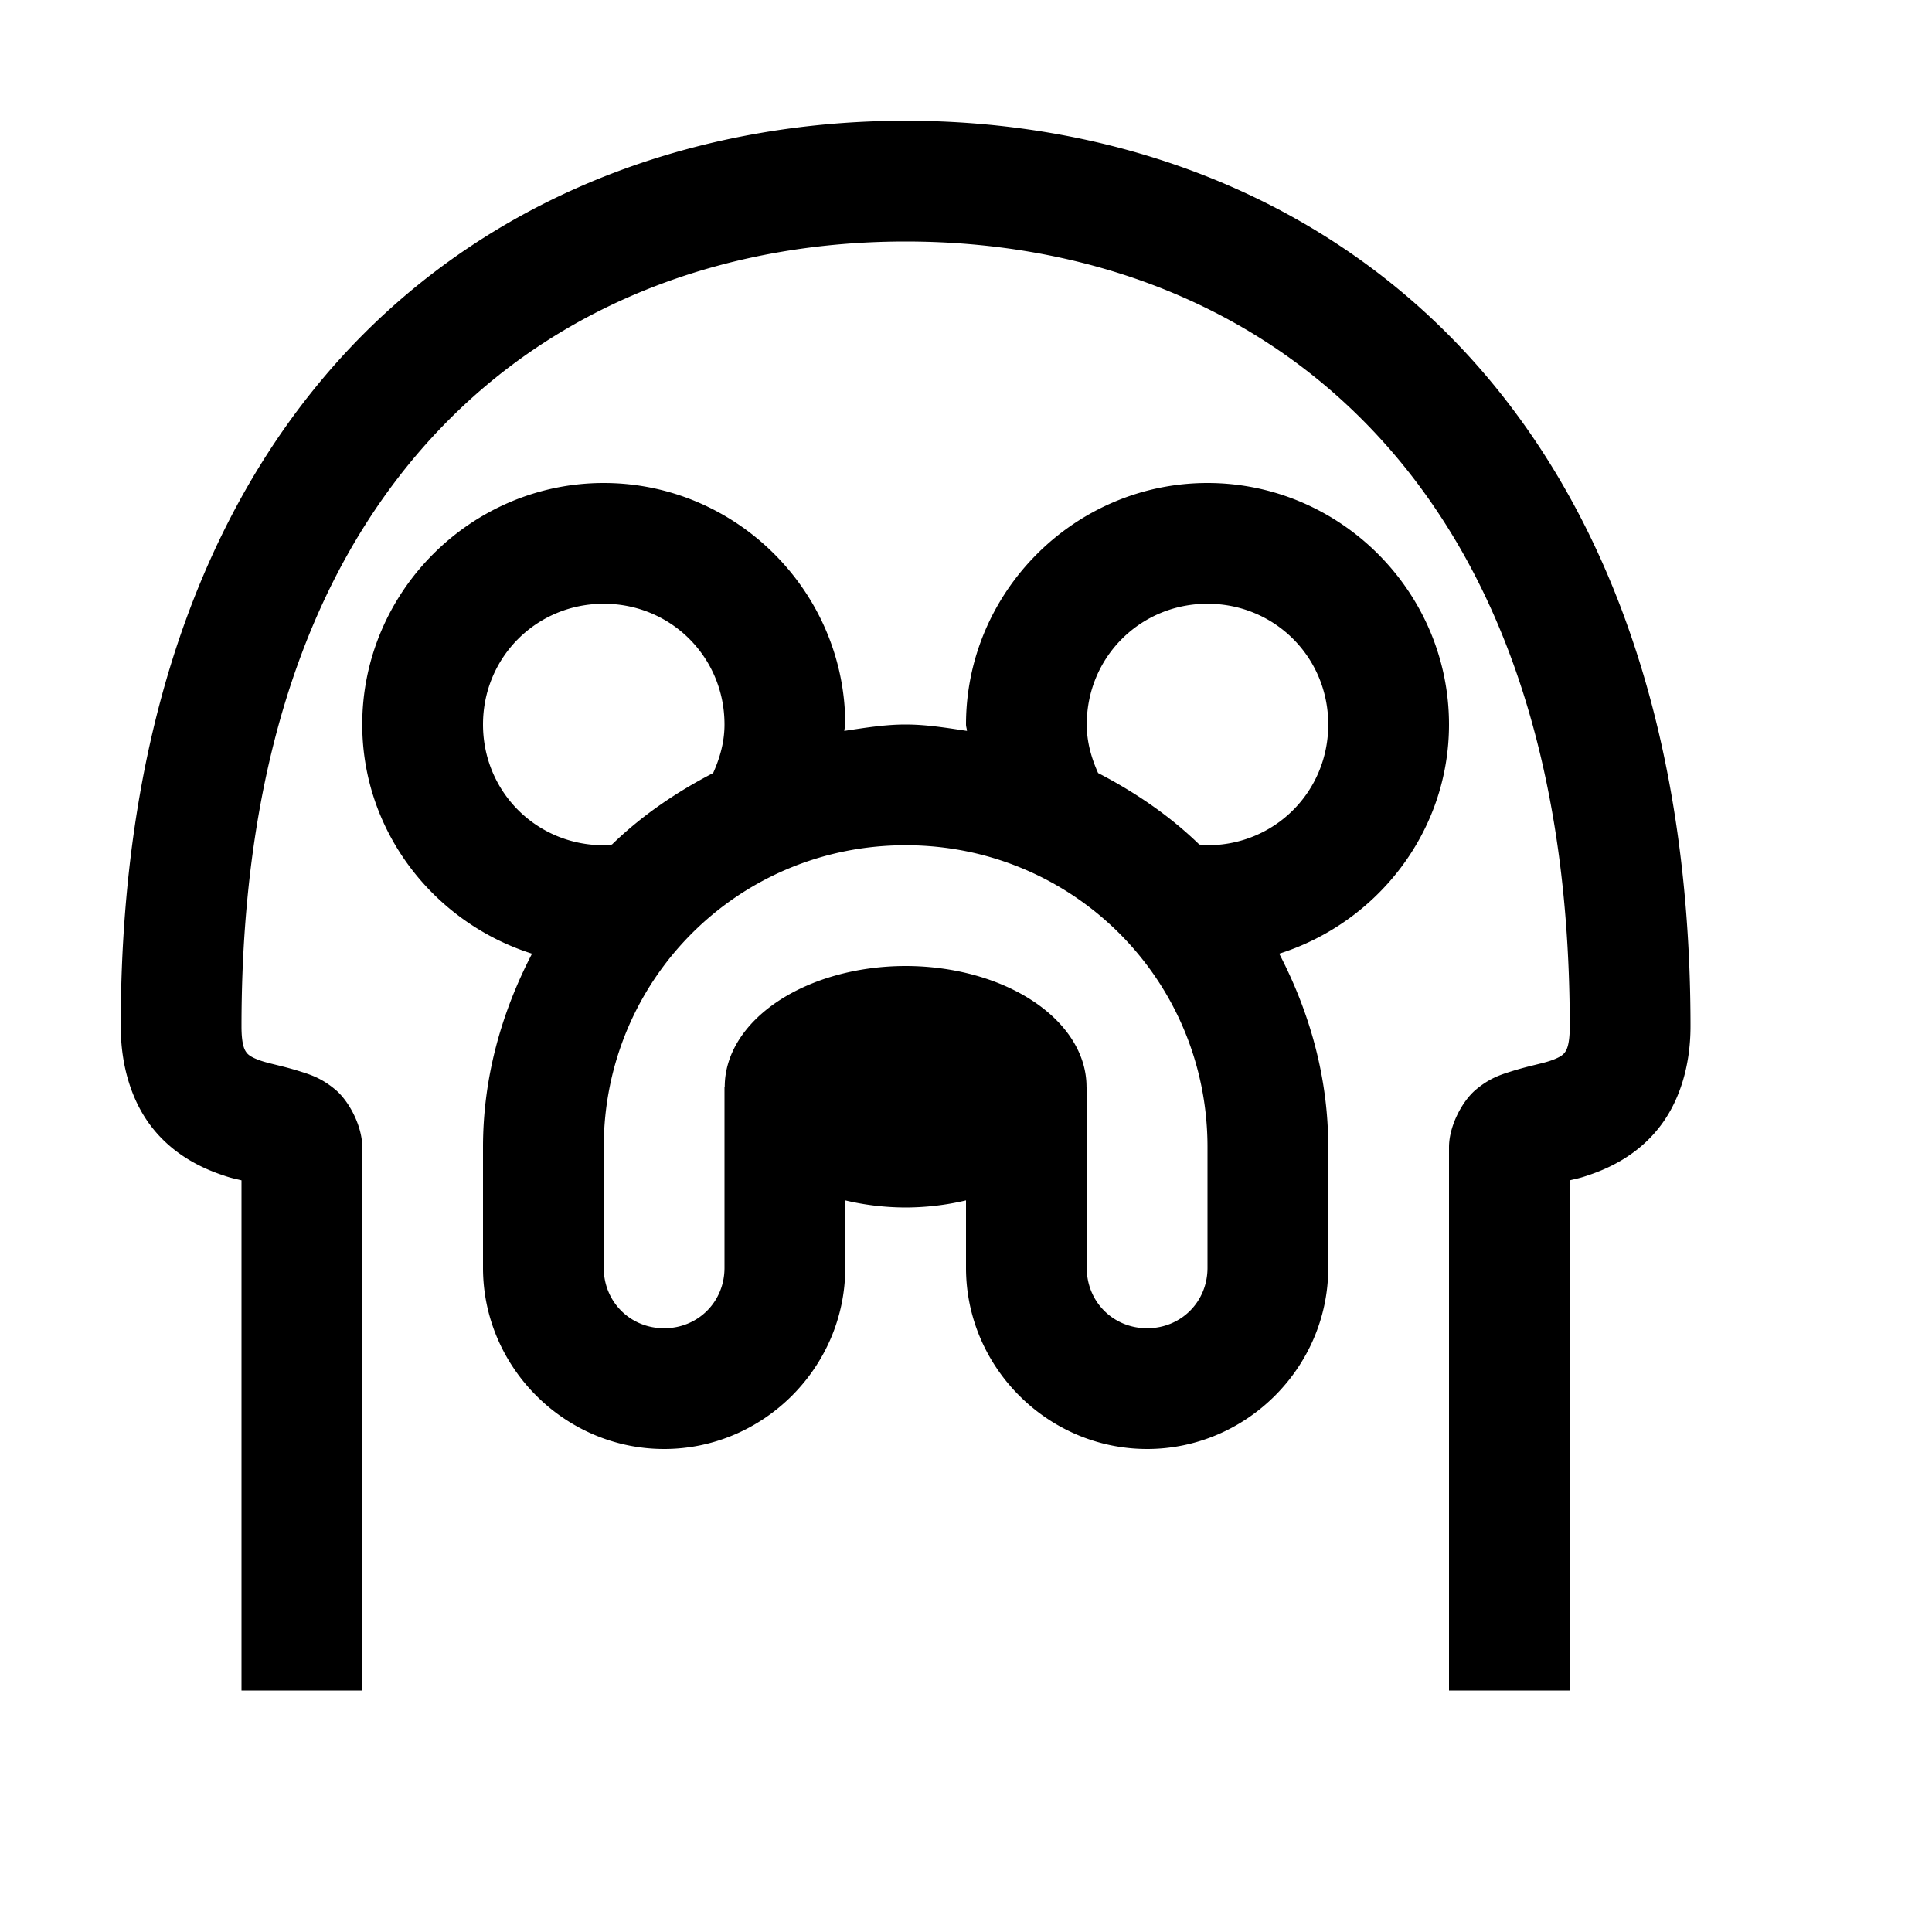 <svg xmlns="http://www.w3.org/2000/svg"  viewBox="0 0 16 16" width="160px" height="160px"><path d="M 7.5 1 C 5.871 1 4.231 1.541 3.006 2.771 C 1.78 4.002 1 5.901 1 8.5 C 1 8.833 1.094 9.133 1.268 9.348 C 1.441 9.563 1.664 9.671 1.838 9.73 C 1.918 9.758 1.94 9.76 2 9.775 L 2 14 L 3 14 L 3 9.5 C 3 9.328 2.894 9.124 2.781 9.027 C 2.668 8.931 2.574 8.901 2.498 8.877 C 2.346 8.828 2.239 8.811 2.162 8.785 C 2.086 8.759 2.059 8.738 2.045 8.721 C 2.031 8.703 2 8.667 2 8.5 C 2 6.099 2.7 4.498 3.715 3.479 C 4.73 2.459 6.091 2 7.5 2 C 8.909 2 10.27 2.459 11.285 3.479 C 12.3 4.498 13 6.099 13 8.5 C 13 8.667 12.969 8.703 12.955 8.721 C 12.941 8.738 12.914 8.759 12.838 8.785 C 12.761 8.811 12.654 8.828 12.502 8.877 C 12.426 8.901 12.332 8.931 12.219 9.027 C 12.106 9.124 12 9.328 12 9.5 L 12 14 L 13 14 L 13 9.775 C 13.06 9.76 13.082 9.758 13.162 9.73 C 13.336 9.671 13.559 9.563 13.732 9.348 C 13.906 9.133 14 8.833 14 8.5 C 14 5.901 13.22 4.002 11.994 2.771 C 10.769 1.541 9.129 1 7.5 1 z M 5 4 C 3.901 4 3 4.901 3 6 C 3 6.89 3.597 7.642 4.406 7.898 C 4.155 8.381 4 8.92 4 9.5 L 4 10.5 C 4 11.323 4.677 12 5.5 12 C 6.323 12 7 11.323 7 10.5 L 7 9.941 A 1.5 1 0 0 0 7.5 10 A 1.5 1 0 0 0 8 9.941 L 8 10.5 C 8 11.323 8.677 12 9.5 12 C 10.323 12 11 11.323 11 10.5 L 11 9.5 C 11 8.92 10.845 8.381 10.594 7.898 C 11.403 7.642 12 6.89 12 6 C 12 4.901 11.099 4 10 4 C 8.901 4 8 4.901 8 6 C 8 6.018 8.007 6.035 8.008 6.053 C 7.84 6.028 7.674 6 7.5 6 C 7.326 6 7.16 6.028 6.992 6.053 C 6.993 6.035 7 6.018 7 6 C 7 4.901 6.099 4 5 4 z M 5 5 C 5.557 5 6 5.443 6 6 C 6 6.146 5.961 6.279 5.906 6.402 C 5.599 6.561 5.314 6.755 5.068 6.994 C 5.046 6.996 5.023 7 5 7 C 4.443 7 4 6.557 4 6 C 4 5.443 4.443 5 5 5 z M 10 5 C 10.557 5 11 5.443 11 6 C 11 6.557 10.557 7 10 7 C 9.977 7 9.954 6.996 9.932 6.994 C 9.686 6.755 9.401 6.561 9.094 6.402 C 9.039 6.279 9 6.146 9 6 C 9 5.443 9.443 5 10 5 z M 7.5 7 C 8.887 7 10 8.113 10 9.5 L 10 10.5 C 10 10.781 9.781 11 9.5 11 C 9.219 11 9 10.781 9 10.5 L 9 9 L 8.998 9 A 1.5 1 0 0 0 7.5 8 A 1.5 1 0 0 0 6.002 9 L 6 9 L 6 10.5 C 6 10.781 5.781 11 5.5 11 C 5.219 11 5 10.781 5 10.5 L 5 9.5 C 5 8.113 6.113 7 7.5 7 z"/></svg>